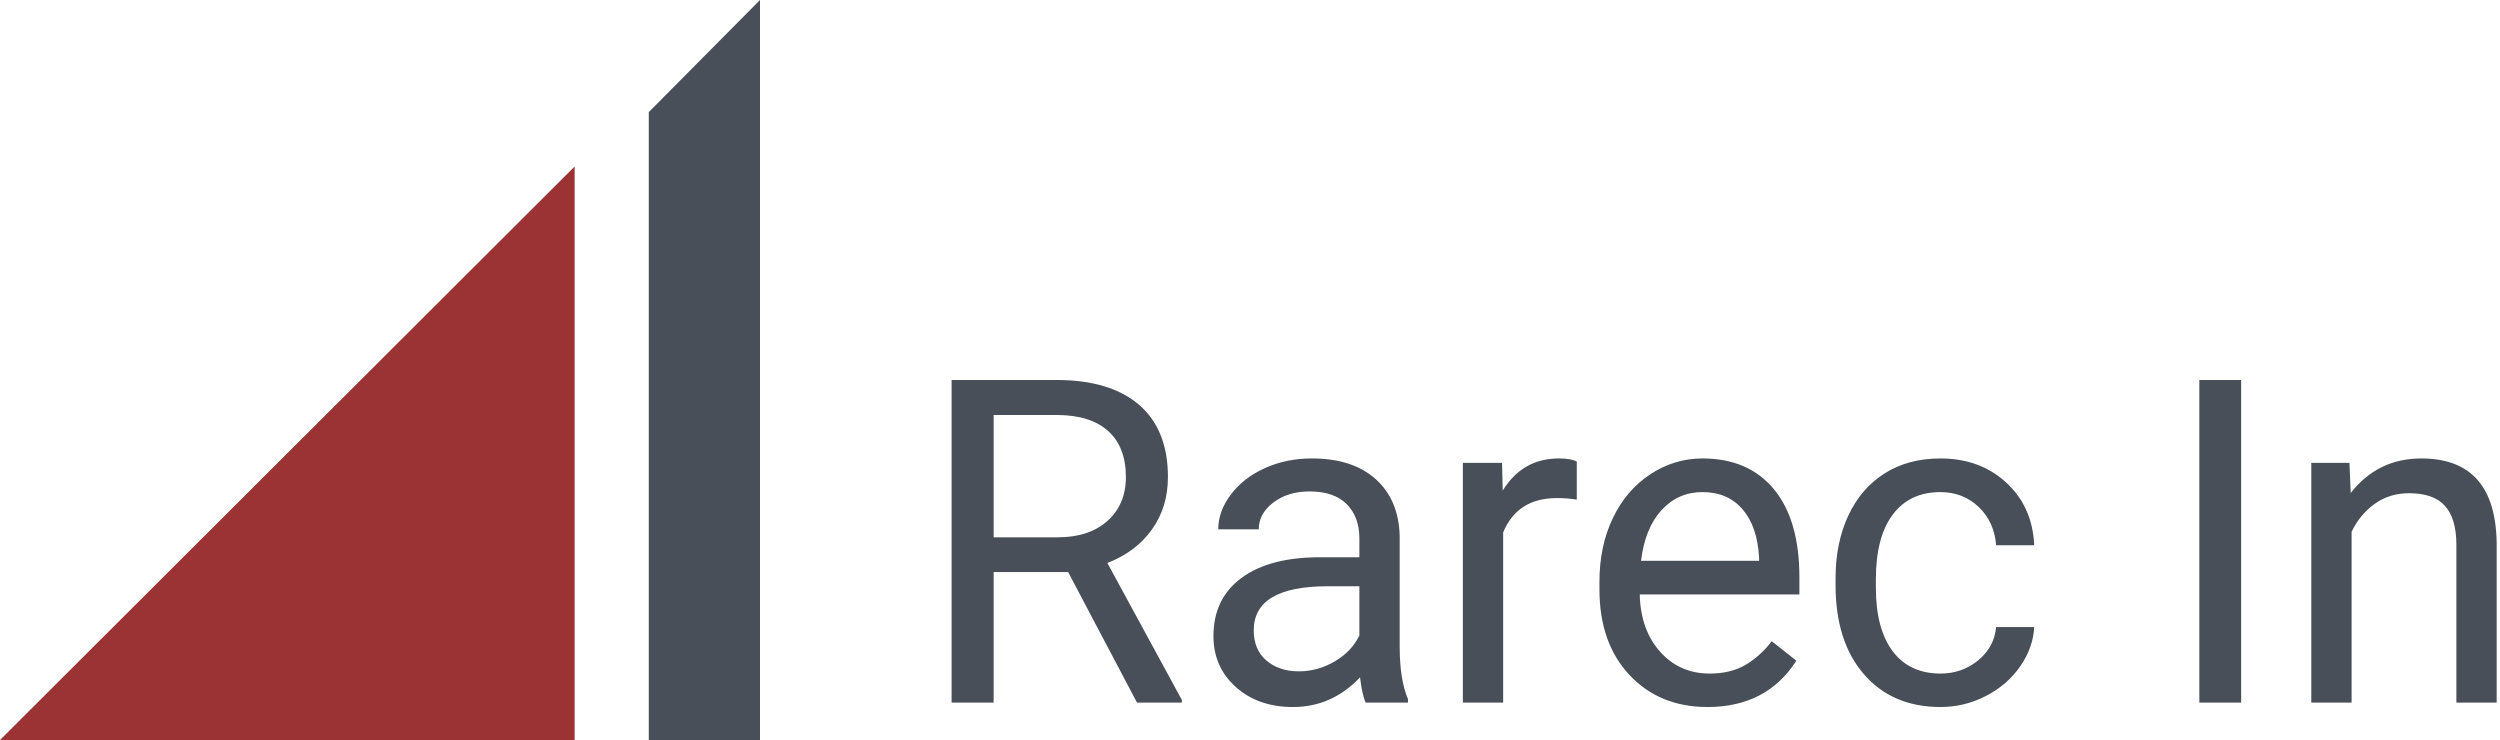 <?xml version="1.0" encoding="UTF-8"?>
<svg width="125px" height="37px" viewBox="0 0 125 37" version="1.1" xmlns="http://www.w3.org/2000/svg" xmlns:xlink="http://www.w3.org/1999/xlink">
    <!-- Generator: Sketch 48.2 (47327) - http://www.bohemiancoding.com/sketch -->
    <title>logo</title>
    <desc>Created with Sketch.</desc>
    <defs></defs>
    <g id="Typeform" stroke="none" stroke-width="1" fill="none" fill-rule="evenodd" transform="translate(-560, -318)">
        <g id="logo" transform="translate(560, 318)">
            <g id="Group-Copy-2" fill-rule="nonzero">
                <polygon id="Combined-Shape" fill="#9B3233" points="28.732 37 0 37 28.732 8.325"></polygon>
                <polygon id="Path" fill="#484F58" points="32.439 37 38 37 38 0 32.439 5.606"></polygon>
            </g>
            <g id="Rarec-In" transform="translate(47, 19)" fill="#484F58">
                <path d="M6.407,9.604 L2.682,9.604 L2.682,16.129 L0.58,16.129 L0.58,0 L5.83,0 C7.616,0 8.99,0.414 9.953,1.241 C10.915,2.068 11.396,3.272 11.396,4.852 C11.396,5.856 11.129,6.732 10.595,7.477 C10.061,8.223 9.319,8.781 8.368,9.15 L12.093,15.996 L12.093,16.129 L9.849,16.129 L6.407,9.604 Z M2.682,7.865 L5.895,7.865 C6.934,7.865 7.76,7.592 8.373,7.045 C8.987,6.499 9.294,5.768 9.294,4.852 C9.294,3.855 9.001,3.091 8.417,2.559 C7.832,2.027 6.988,1.758 5.885,1.75 L2.682,1.75 L2.682,7.865 Z M21.285,16.129 C21.169,15.893 21.075,15.472 21.002,14.866 C20.065,15.856 18.947,16.351 17.647,16.351 C16.486,16.351 15.533,16.017 14.788,15.348 C14.044,14.68 13.672,13.832 13.672,12.806 C13.672,11.558 14.138,10.588 15.072,9.898 C16.005,9.207 17.317,8.862 19.009,8.862 L20.969,8.862 L20.969,7.921 C20.969,7.204 20.759,6.634 20.338,6.209 C19.916,5.784 19.296,5.572 18.475,5.572 C17.756,5.572 17.154,5.757 16.667,6.126 C16.181,6.495 15.937,6.942 15.937,7.466 L13.912,7.466 C13.912,6.868 14.12,6.29 14.538,5.733 C14.955,5.175 15.522,4.734 16.237,4.409 C16.952,4.084 17.738,3.922 18.595,3.922 C19.953,3.922 21.016,4.267 21.786,4.957 C22.556,5.648 22.955,6.599 22.984,7.81 L22.984,13.326 C22.984,14.427 23.122,15.302 23.398,15.952 L23.398,16.129 L21.285,16.129 Z M17.941,14.567 C18.573,14.567 19.172,14.401 19.739,14.069 C20.305,13.736 20.715,13.304 20.969,12.773 L20.969,10.313 L19.39,10.313 C16.921,10.313 15.687,11.048 15.687,12.518 C15.687,13.16 15.897,13.663 16.319,14.024 C16.74,14.386 17.281,14.567 17.941,14.567 Z M31.839,5.982 C31.534,5.93 31.204,5.904 30.848,5.904 C29.526,5.904 28.63,6.477 28.158,7.621 L28.158,16.129 L26.143,16.129 L26.143,4.143 L28.103,4.143 L28.136,5.528 C28.797,4.457 29.733,3.922 30.946,3.922 C31.338,3.922 31.636,3.973 31.839,4.077 L31.839,5.982 Z M38.374,16.351 C36.777,16.351 35.477,15.817 34.475,14.75 C33.473,13.683 32.972,12.256 32.972,10.468 L32.972,10.092 C32.972,8.903 33.195,7.841 33.642,6.907 C34.088,5.973 34.713,5.242 35.515,4.714 C36.317,4.186 37.187,3.922 38.123,3.922 C39.656,3.922 40.846,4.435 41.696,5.461 C42.545,6.488 42.97,7.957 42.97,9.87 L42.97,10.723 L34.987,10.723 C35.016,11.905 35.355,12.859 36.005,13.587 C36.655,14.314 37.481,14.678 38.483,14.678 C39.194,14.678 39.797,14.53 40.291,14.235 C40.785,13.939 41.217,13.548 41.587,13.061 L42.818,14.035 C41.83,15.579 40.349,16.351 38.374,16.351 Z M38.123,5.605 C37.31,5.605 36.628,5.906 36.076,6.508 C35.524,7.11 35.183,7.954 35.052,9.039 L40.955,9.039 L40.955,8.884 C40.897,7.843 40.621,7.036 40.127,6.464 C39.634,5.891 38.966,5.605 38.123,5.605 Z M50.028,14.678 C50.747,14.678 51.375,14.456 51.912,14.013 C52.449,13.57 52.747,13.016 52.805,12.352 L54.711,12.352 C54.675,13.038 54.443,13.692 54.014,14.312 C53.586,14.933 53.014,15.428 52.299,15.797 C51.584,16.166 50.827,16.351 50.028,16.351 C48.423,16.351 47.147,15.806 46.2,14.717 C45.252,13.627 44.778,12.137 44.778,10.247 L44.778,9.903 C44.778,8.737 44.989,7.699 45.41,6.791 C45.831,5.882 46.435,5.177 47.223,4.675 C48.011,4.173 48.942,3.922 50.017,3.922 C51.339,3.922 52.437,4.324 53.312,5.129 C54.187,5.934 54.653,6.979 54.711,8.264 L52.805,8.264 C52.747,7.489 52.459,6.852 51.939,6.353 C51.42,5.855 50.779,5.605 50.017,5.605 C48.993,5.605 48.2,5.98 47.637,6.73 C47.074,7.479 46.793,8.563 46.793,9.981 L46.793,10.369 C46.793,11.75 47.073,12.813 47.632,13.559 C48.191,14.305 48.99,14.678 50.028,14.678 Z M65.058,16.129 L62.967,16.129 L62.967,0 L65.058,0 L65.058,16.129 Z M70.471,4.143 L70.537,5.65 C71.437,4.498 72.613,3.922 74.065,3.922 C76.556,3.922 77.812,5.351 77.834,8.209 L77.834,16.129 L75.819,16.129 L75.819,8.198 C75.812,7.333 75.618,6.695 75.236,6.281 C74.855,5.867 74.262,5.661 73.456,5.661 C72.802,5.661 72.228,5.838 71.735,6.192 C71.241,6.547 70.856,7.012 70.58,7.588 L70.58,16.129 L68.565,16.129 L68.565,4.143 L70.471,4.143 Z"></path>
            </g>
        </g>
    </g>
</svg>
